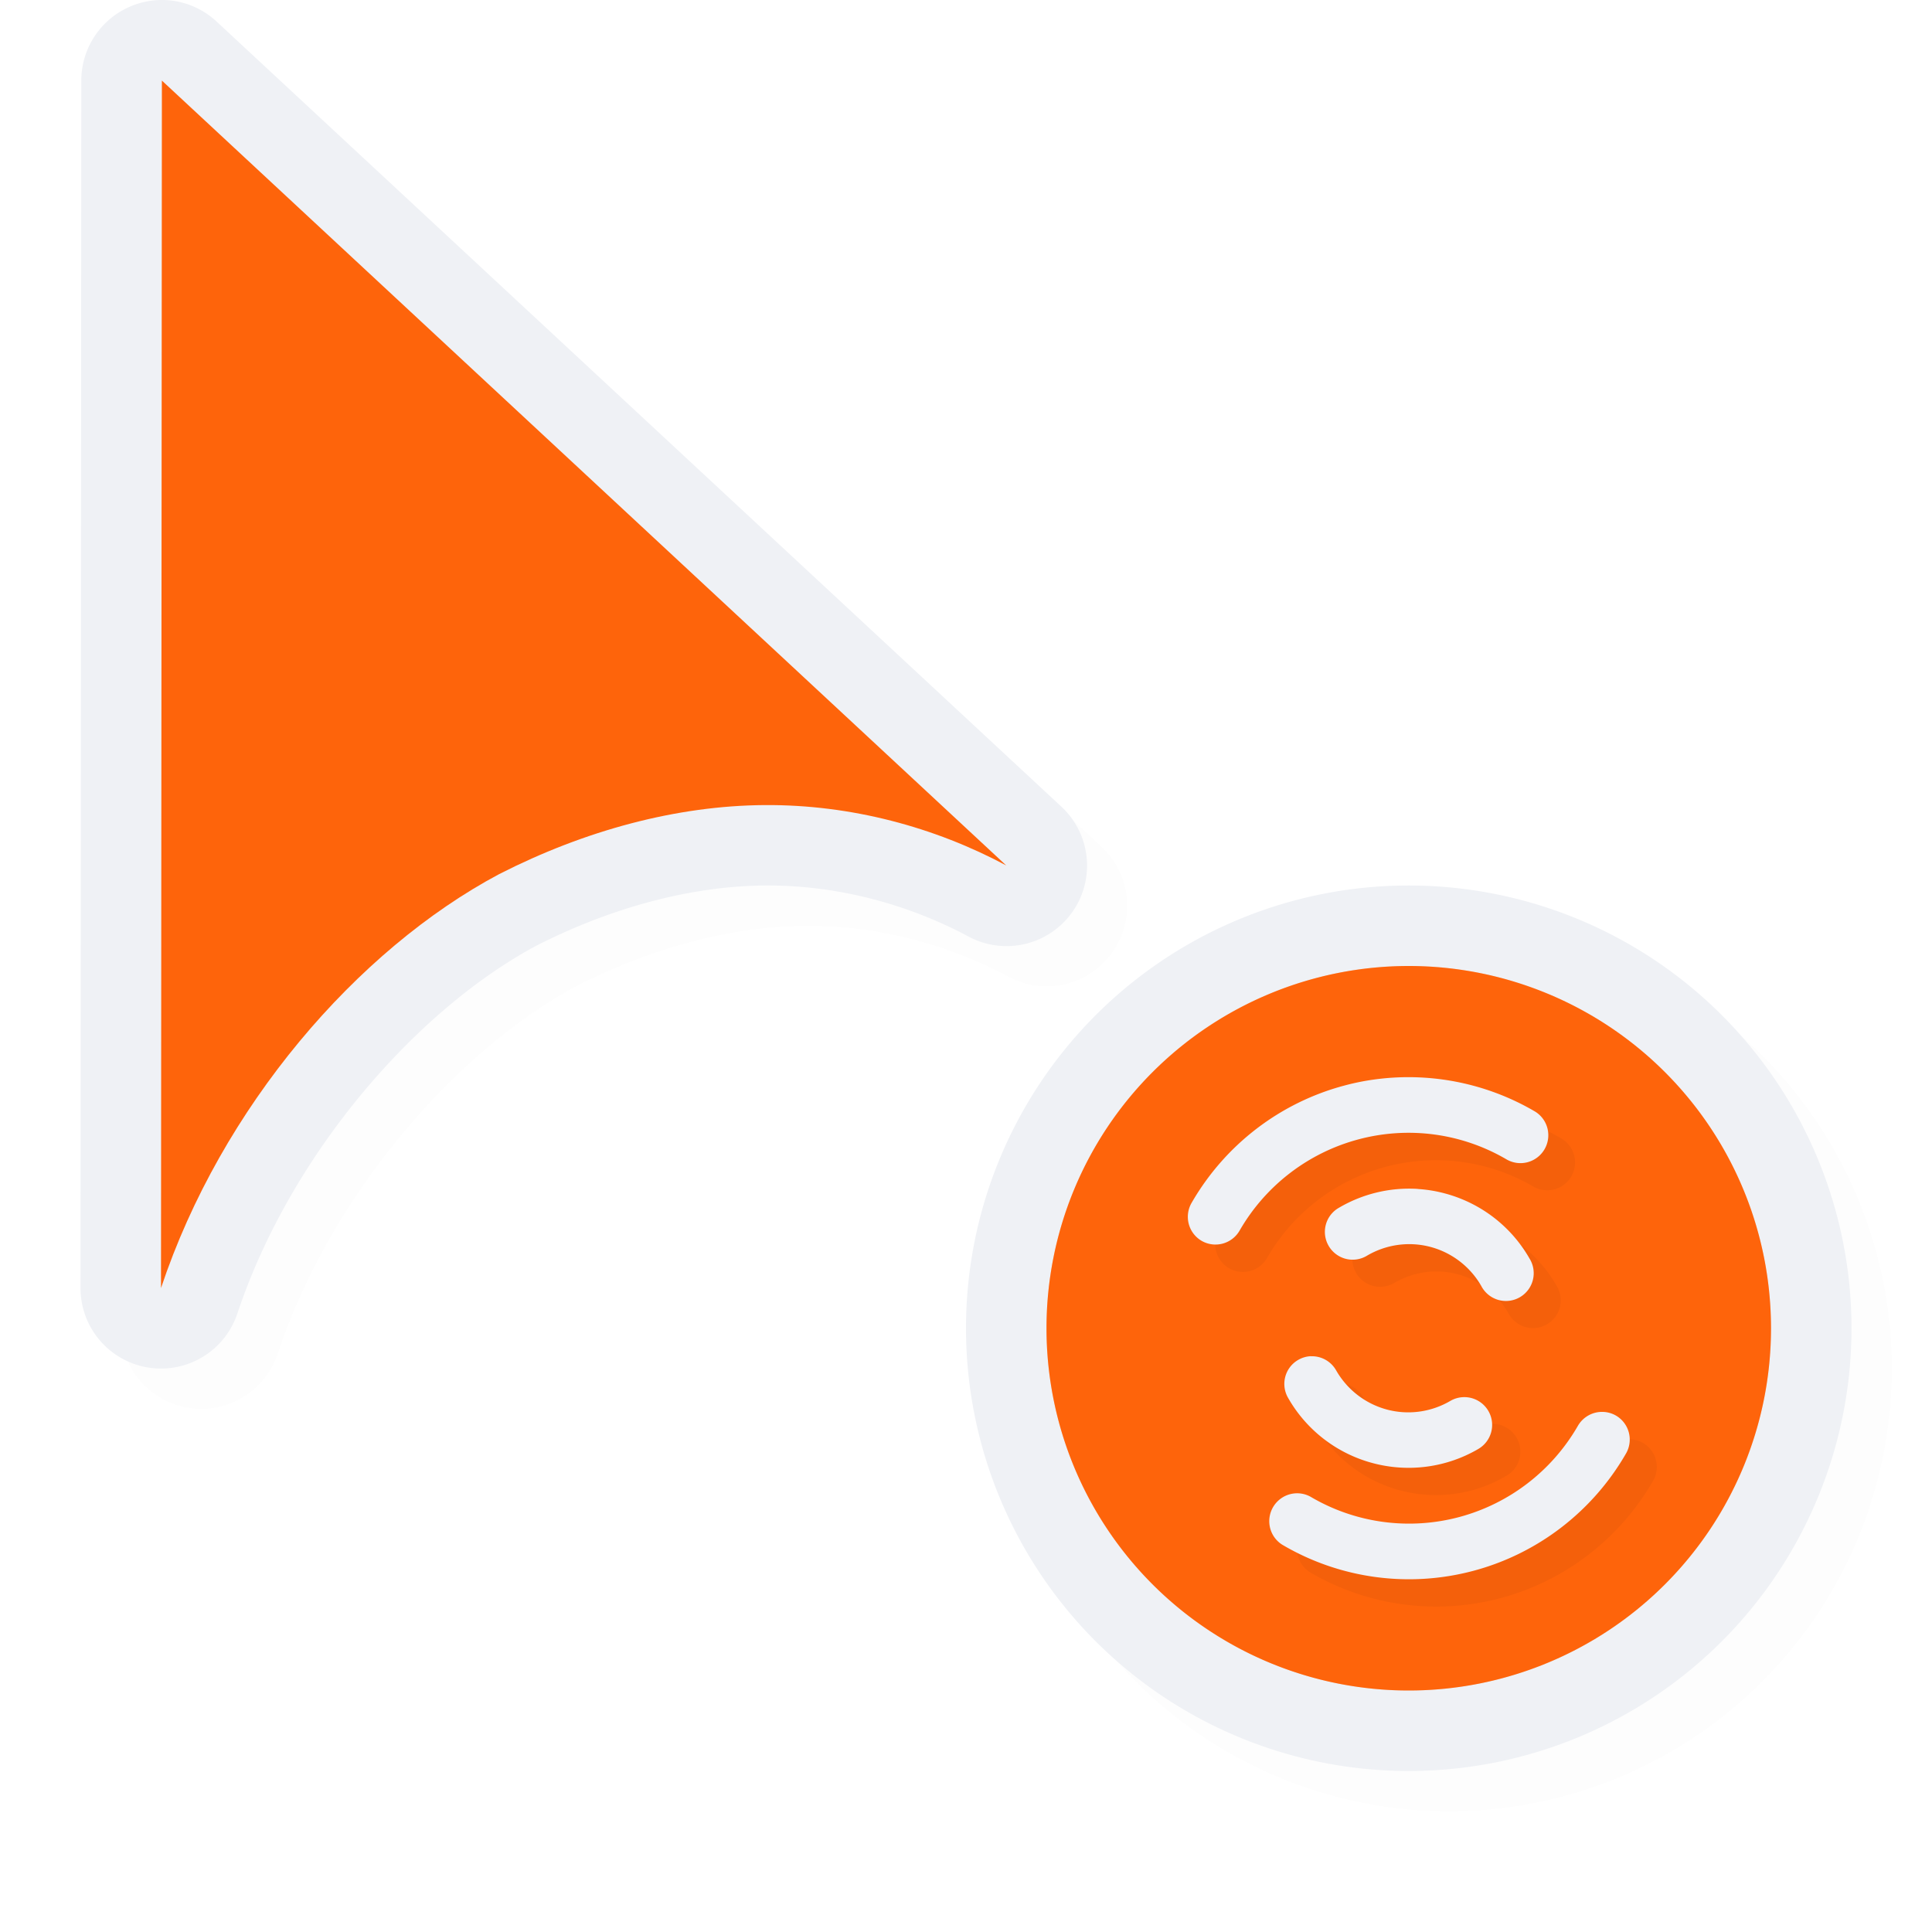 <?xml version="1.0" encoding="UTF-8" standalone="no"?>
<svg
   id="svg5327"
   width="24"
   height="24"
   version="1.1"
   sodipodi:docname="progress-03_24.svg"
   inkscape:version="1.1.2 (0a00cf5339, 2022-02-04)"
   xmlns:inkscape="http://www.inkscape.org/namespaces/inkscape"
   xmlns:sodipodi="http://sodipodi.sourceforge.net/DTD/sodipodi-0.dtd"
   xmlns:xlink="http://www.w3.org/1999/xlink"
   xmlns="http://www.w3.org/2000/svg"
   xmlns:svg="http://www.w3.org/2000/svg">
  <sodipodi:namedview
     id="namedview23"
     pagecolor="#ffffff"
     bordercolor="#666666"
     borderopacity="1.0"
     inkscape:pageshadow="2"
     inkscape:pageopacity="0.0"
     inkscape:pagecheckerboard="0"
     showgrid="false"
     inkscape:snap-global="true"
     inkscape:zoom="24.480037"
     inkscape:cx="15.400304"
     inkscape:cy="11.356192"
     inkscape:window-width="1896"
     inkscape:window-height="1020"
     inkscape:window-x="9"
     inkscape:window-y="45"
     inkscape:window-maximized="1"
     inkscape:current-layer="svg5327"
     inkscape:snap-bbox="true"
     inkscape:snap-bbox-midpoints="true">
    <inkscape:grid
       type="xygrid"
       id="grid1390" />
  </sodipodi:namedview>
  <defs
     id="defs5329">
    <linearGradient
       id="linearGradient830">
      <stop
         id="stop826"
         style="stop-color:#ffffff;stop-opacity:1"
         offset="0" />
      <stop
         id="stop828"
         style="stop-color:#ffffff;stop-opacity:0"
         offset="1" />
    </linearGradient>
    <linearGradient
       id="linearGradient832"
       x1="21"
       x2="25"
       y1="16"
       y2="28"
       gradientUnits="userSpaceOnUse"
       xlink:href="#linearGradient830"
       gradientTransform="matrix(0.692,0,0,0.692,1.923,0.923)" />
    <filter
       id="filter836"
       style="color-interpolation-filters:sRGB"
       width="1.144"
       height="1.144"
       x="-0.072"
       y="-0.072">
      <feGaussianBlur
         id="feGaussianBlur838"
         stdDeviation=".45" />
    </filter>
    <filter
       id="filter839"
       style="color-interpolation-filters:sRGB"
       width="1.136"
       height="1.153"
       x="-0.068"
       y="-0.076">
      <feGaussianBlur
         id="feGaussianBlur841"
         stdDeviation=".255" />
    </filter>
    <filter
       id="filter914"
       style="color-interpolation-filters:sRGB"
       width="1.171"
       height="1.124"
       x="-0.085"
       y="-0.062">
      <feGaussianBlur
         id="feGaussianBlur916"
         stdDeviation=".57" />
    </filter>
    <filter
       inkscape:collect="always"
       style="color-interpolation-filters:sRGB"
       id="filter1480"
       x="-0.024"
       y="-0.024"
       width="1.047"
       height="1.047">
      <feGaussianBlur
         inkscape:collect="always"
         stdDeviation="0.216"
         id="feGaussianBlur1482" />
    </filter>
    <linearGradient
       id="linearGradient832-3"
       x1="21"
       x2="25"
       y1="16"
       y2="28"
       gradientUnits="userSpaceOnUse"
       xlink:href="#linearGradient830" />
    <filter
       id="filter844"
       style="color-interpolation-filters:sRGB"
       width="1.144"
       height="1.144"
       x="-0.072"
       y="-0.072">
      <feGaussianBlur
         id="feGaussianBlur846"
         stdDeviation=".27" />
    </filter>
    <linearGradient
       id="linearGradient832-5"
       x1="21"
       x2="25"
       y1="16"
       y2="28"
       gradientUnits="userSpaceOnUse"
       xlink:href="#linearGradient830" />
    <filter
       id="filter844-9"
       style="color-interpolation-filters:sRGB"
       width="1.146"
       height="1.142"
       x="-0.073"
       y="-0.071">
      <feGaussianBlur
         id="feGaussianBlur846-1"
         stdDeviation=".266" />
    </filter>
    <linearGradient
       id="linearGradient832-2"
       x1="21"
       x2="25"
       y1="16"
       y2="28"
       gradientUnits="userSpaceOnUse"
       xlink:href="#linearGradient830"
       gradientTransform="matrix(0.692,0,0,0.692,1.923,0.923)" />
    <filter
       id="filter844-93"
       style="color-interpolation-filters:sRGB"
       width="1.154"
       height="1.135"
       x="-0.077"
       y="-0.068">
      <feGaussianBlur
         id="feGaussianBlur846-6"
         stdDeviation=".254" />
    </filter>
  </defs>
  <path
     id="path1439"
     style="color:#000000;fill:#000000;fill-opacity:1;stroke-linecap:round;stroke-linejoin:round;-inkscape-stroke:none;opacity:0.1;filter:url(#filter1480)"
     d="m 2.486,0.5 a 1,1 0 0 0 -0.375,0.084 A 1,1 0 0 0 1.51,1.5 l -0.01,15 a 1,1 0 0 0 1.949,0.316 C 4.111,14.831 5.675,13.042 7.166,12.246 8.107,11.768 9.096,11.506 10.006,11.5 c 0.897,-0.006 1.776,0.233 2.523,0.633 a 1,1 0 0 0 1.152,-1.615 L 3.191,0.768 A 1,1 0 0 0 2.486,0.5 Z m 15.514,11 a 5.5,5.5 0 0 0 -5.5,5.5 5.5,5.5 0 0 0 5.5,5.5 5.5,5.5 0 0 0 5.5,-5.5 5.5,5.5 0 0 0 -5.5,-5.5 z" />
  <path
     id="path1725"
     style="color:#000000;fill:#EFF1F5;stroke-linecap:round;stroke-linejoin:round;-inkscape-stroke:none;fill-opacity:1"
     d="M 1.986 0 A 1 1 0 0 0 1.611 0.084 A 1 1 0 0 0 1.01 1 L 1 16 A 1 1 0 0 0 2.949 16.316 C 3.611 14.331 5.175 12.542 6.666 11.746 C 7.607 11.268 8.596 11.006 9.506 11 C 10.403 10.994 11.281 11.233 12.029 11.633 A 1 1 0 0 0 13.182 10.018 L 2.691 0.268 A 1 1 0 0 0 1.986 0 z " />
  <path
     id="path840"
     style="fill:#EFF1F5;fill-opacity:1;stroke:none;stroke-width:2;stroke-linecap:round;stroke-linejoin:round;stroke-miterlimit:4;stroke-dasharray:none;stroke-opacity:1"
     d="M 23,16.5 A 5.5,5.5 0 0 1 17.5,22 5.5,5.5 0 0 1 12,16.5 5.5,5.5 0 0 1 17.5,11 5.5,5.5 0 0 1 23,16.5 Z" />
  <path
     id="path823"
     style="fill:#FE640B;fill-opacity:1;stroke:none;stroke-width:1.259;stroke-linecap:round;stroke-linejoin:round;stroke-miterlimit:4;stroke-dasharray:none;stroke-opacity:1"
     d="M 2.011,1.001 2,16.001 c 0.75,-2.25 2.435,-4.203 4.202,-5.143 1.065,-0.543 2.203,-0.85 3.298,-0.857 1.077,-0.007 2.113,0.276 3,0.75 z" />
  <path
     id="path839"
     style="fill:#FE640B;fill-opacity:1;stroke:none;stroke-width:1.636;stroke-linecap:round;stroke-linejoin:round;stroke-miterlimit:4;stroke-dasharray:none;stroke-opacity:1"
     d="M 22,16.5 A 4.5,4.5 0 0 1 17.5,21 4.5,4.5 0 0 1 13,16.5 4.5,4.5 0 0 1 17.5,12 4.5,4.5 0 0 1 22,16.5 Z" />
  <path
     id="path824"
     style="opacity:0.2;fill:#FE640B;fill-opacity:1;stroke:none;stroke-width:1.636;stroke-linecap:round;stroke-linejoin:round;stroke-miterlimit:4;stroke-dasharray:none;stroke-opacity:1"
     d="M 22,16.5 A 4.5,4.5 0 0 1 17.5,21 4.5,4.5 0 0 1 13,16.5 4.5,4.5 0 0 1 17.5,12 4.5,4.5 0 0 1 22,16.5 Z" />
  <path
     id="path829"
     style="color:#000000;font-style:normal;font-variant:normal;font-weight:normal;font-stretch:normal;font-size:medium;line-height:normal;font-family:sans-serif;font-variant-ligatures:normal;font-variant-position:normal;font-variant-caps:normal;font-variant-numeric:normal;font-variant-alternates:normal;font-feature-settings:normal;text-indent:0;text-align:start;text-decoration:none;text-decoration-line:none;text-decoration-style:solid;text-decoration-color:#000000;letter-spacing:normal;word-spacing:normal;text-transform:none;writing-mode:lr-tb;direction:ltr;text-orientation:mixed;dominant-baseline:auto;baseline-shift:baseline;text-anchor:start;white-space:normal;shape-padding:0;clip-rule:nonzero;display:inline;overflow:visible;visibility:visible;opacity:0.2;isolation:auto;mix-blend-mode:normal;color-interpolation:sRGB;color-interpolation-filters:linearRGB;solid-color:#000000;solid-opacity:1;vector-effect:none;fill:#000000;fill-opacity:1;fill-rule:nonzero;stroke:none;stroke-width:0.997;stroke-linecap:round;stroke-linejoin:round;stroke-miterlimit:4;stroke-dasharray:none;stroke-dashoffset:0;stroke-opacity:1;filter:url(#filter844-93);color-rendering:auto;image-rendering:auto;shape-rendering:auto;text-rendering:auto;enable-background:accumulate"
     d="m 22.712,18.504 c -0.293,0.019 -0.585,0.066 -0.873,0.143 -1.152,0.308 -2.135,1.064 -2.732,2.098 a 0.498,0.499 30 0 0 0.184,0.691 0.498,0.499 30 0 0 0.678,-0.193 c 0.465,-0.805 1.231,-1.391 2.127,-1.631 0.896,-0.24 1.849,-0.113 2.65,0.354 a 0.498,0.499 30 1 0 0.502,-0.863 C 24.476,18.653 23.592,18.448 22.712,18.504 Z m 0.447,1.996 c -0.489,-0.031 -0.981,0.085 -1.41,0.336 a 0.498,0.498 60 1 0 0.504,0.859 c 0.344,-0.201 0.752,-0.257 1.137,-0.154 0.385,0.103 0.712,0.355 0.91,0.701 a 0.498,0.498 60 1 0 0.863,-0.496 c -0.33,-0.576 -0.877,-0.995 -1.518,-1.166 -0.16,-0.043 -0.323,-0.07 -0.486,-0.08 z m -1.914,3.002 a 0.498,0.497 60 0 0 -0.236,0.07 0.498,0.497 60 0 0 -0.172,0.682 c 0.33,0.576 0.875,0.995 1.516,1.166 0.641,0.171 1.324,0.081 1.896,-0.254 A 0.499,0.498 60 1 0 23.746,24.305 c -0.344,0.201 -0.752,0.257 -1.137,0.154 -0.385,-0.103 -0.712,-0.355 -0.91,-0.701 a 0.498,0.497 60 0 0 -0.453,-0.256 z m 5.225,1 a 0.498,0.499 30 0 0 -0.439,0.256 c -0.465,0.805 -1.229,1.391 -2.125,1.631 -0.896,0.24 -1.851,0.113 -2.652,-0.354 A 0.498,0.499 30 1 0 20.752,26.899 c 1.029,0.599 2.256,0.763 3.408,0.455 1.152,-0.308 2.135,-1.064 2.732,-2.098 a 0.498,0.499 30 0 0 -0.184,-0.691 0.498,0.499 30 0 0 -0.238,-0.062 z"
     transform="matrix(0.692,0,0,0.692,1.923,0.923)" />
  <path
     id="path826"
     style="color:#000000;font-style:normal;font-variant:normal;font-weight:normal;font-stretch:normal;font-size:medium;line-height:normal;font-family:sans-serif;font-variant-ligatures:normal;font-variant-position:normal;font-variant-caps:normal;font-variant-numeric:normal;font-variant-alternates:normal;font-feature-settings:normal;text-indent:0;text-align:start;text-decoration:none;text-decoration-line:none;text-decoration-style:solid;text-decoration-color:#000000;letter-spacing:normal;word-spacing:normal;text-transform:none;writing-mode:lr-tb;direction:ltr;text-orientation:mixed;dominant-baseline:auto;baseline-shift:baseline;text-anchor:start;white-space:normal;shape-padding:0;clip-rule:nonzero;display:inline;overflow:visible;visibility:visible;isolation:auto;mix-blend-mode:normal;color-interpolation:sRGB;color-interpolation-filters:linearRGB;solid-color:#000000;solid-opacity:1;vector-effect:none;fill:#EFF1F5;fill-opacity:1;fill-rule:nonzero;stroke:none;stroke-width:0.69;stroke-linecap:round;stroke-linejoin:round;stroke-miterlimit:4;stroke-dasharray:none;stroke-dashoffset:0;stroke-opacity:1;color-rendering:auto;image-rendering:auto;shape-rendering:auto;text-rendering:auto;enable-background:accumulate"
     d="m 17.301,13.387 c -0.203,0.013 -0.405,0.045 -0.604,0.099 -0.798,0.213 -1.478,0.736 -1.892,1.452 a 0.345,0.346 30 0 0 0.127,0.479 0.345,0.346 30 0 0 0.469,-0.134 c 0.322,-0.557 0.852,-0.963 1.473,-1.129 0.621,-0.166 1.28,-0.078 1.835,0.245 a 0.345,0.346 30 1 0 0.348,-0.598 C 18.522,13.49 17.91,13.349 17.301,13.387 Z m 0.31,1.382 c -0.339,-0.021 -0.679,0.059 -0.976,0.233 a 0.345,0.344 60 1 0 0.349,0.595 c 0.238,-0.139 0.521,-0.178 0.787,-0.107 0.266,0.071 0.493,0.246 0.63,0.485 a 0.345,0.345 60 1 0 0.598,-0.343 c -0.228,-0.399 -0.607,-0.689 -1.051,-0.807 -0.111,-0.03 -0.224,-0.048 -0.337,-0.055 z m -1.325,2.078 a 0.345,0.344 60 0 0 -0.164,0.049 0.345,0.344 60 0 0 -0.119,0.472 c 0.228,0.399 0.606,0.689 1.049,0.807 0.444,0.119 0.917,0.056 1.313,-0.176 a 0.345,0.345 60 1 0 -0.349,-0.596 c -0.238,0.139 -0.521,0.178 -0.787,0.107 -0.266,-0.071 -0.493,-0.246 -0.63,-0.485 a 0.345,0.344 60 0 0 -0.314,-0.177 z m 3.617,0.692 a 0.345,0.346 30 0 0 -0.304,0.177 c -0.322,0.557 -0.851,0.963 -1.471,1.129 -0.621,0.166 -1.282,0.078 -1.836,-0.245 a 0.345,0.346 30 1 0 -0.348,0.598 c 0.713,0.415 1.562,0.528 2.36,0.315 0.798,-0.213 1.478,-0.736 1.892,-1.452 a 0.345,0.346 30 0 0 -0.127,-0.479 0.345,0.346 30 0 0 -0.165,-0.043 z" />
</svg>
